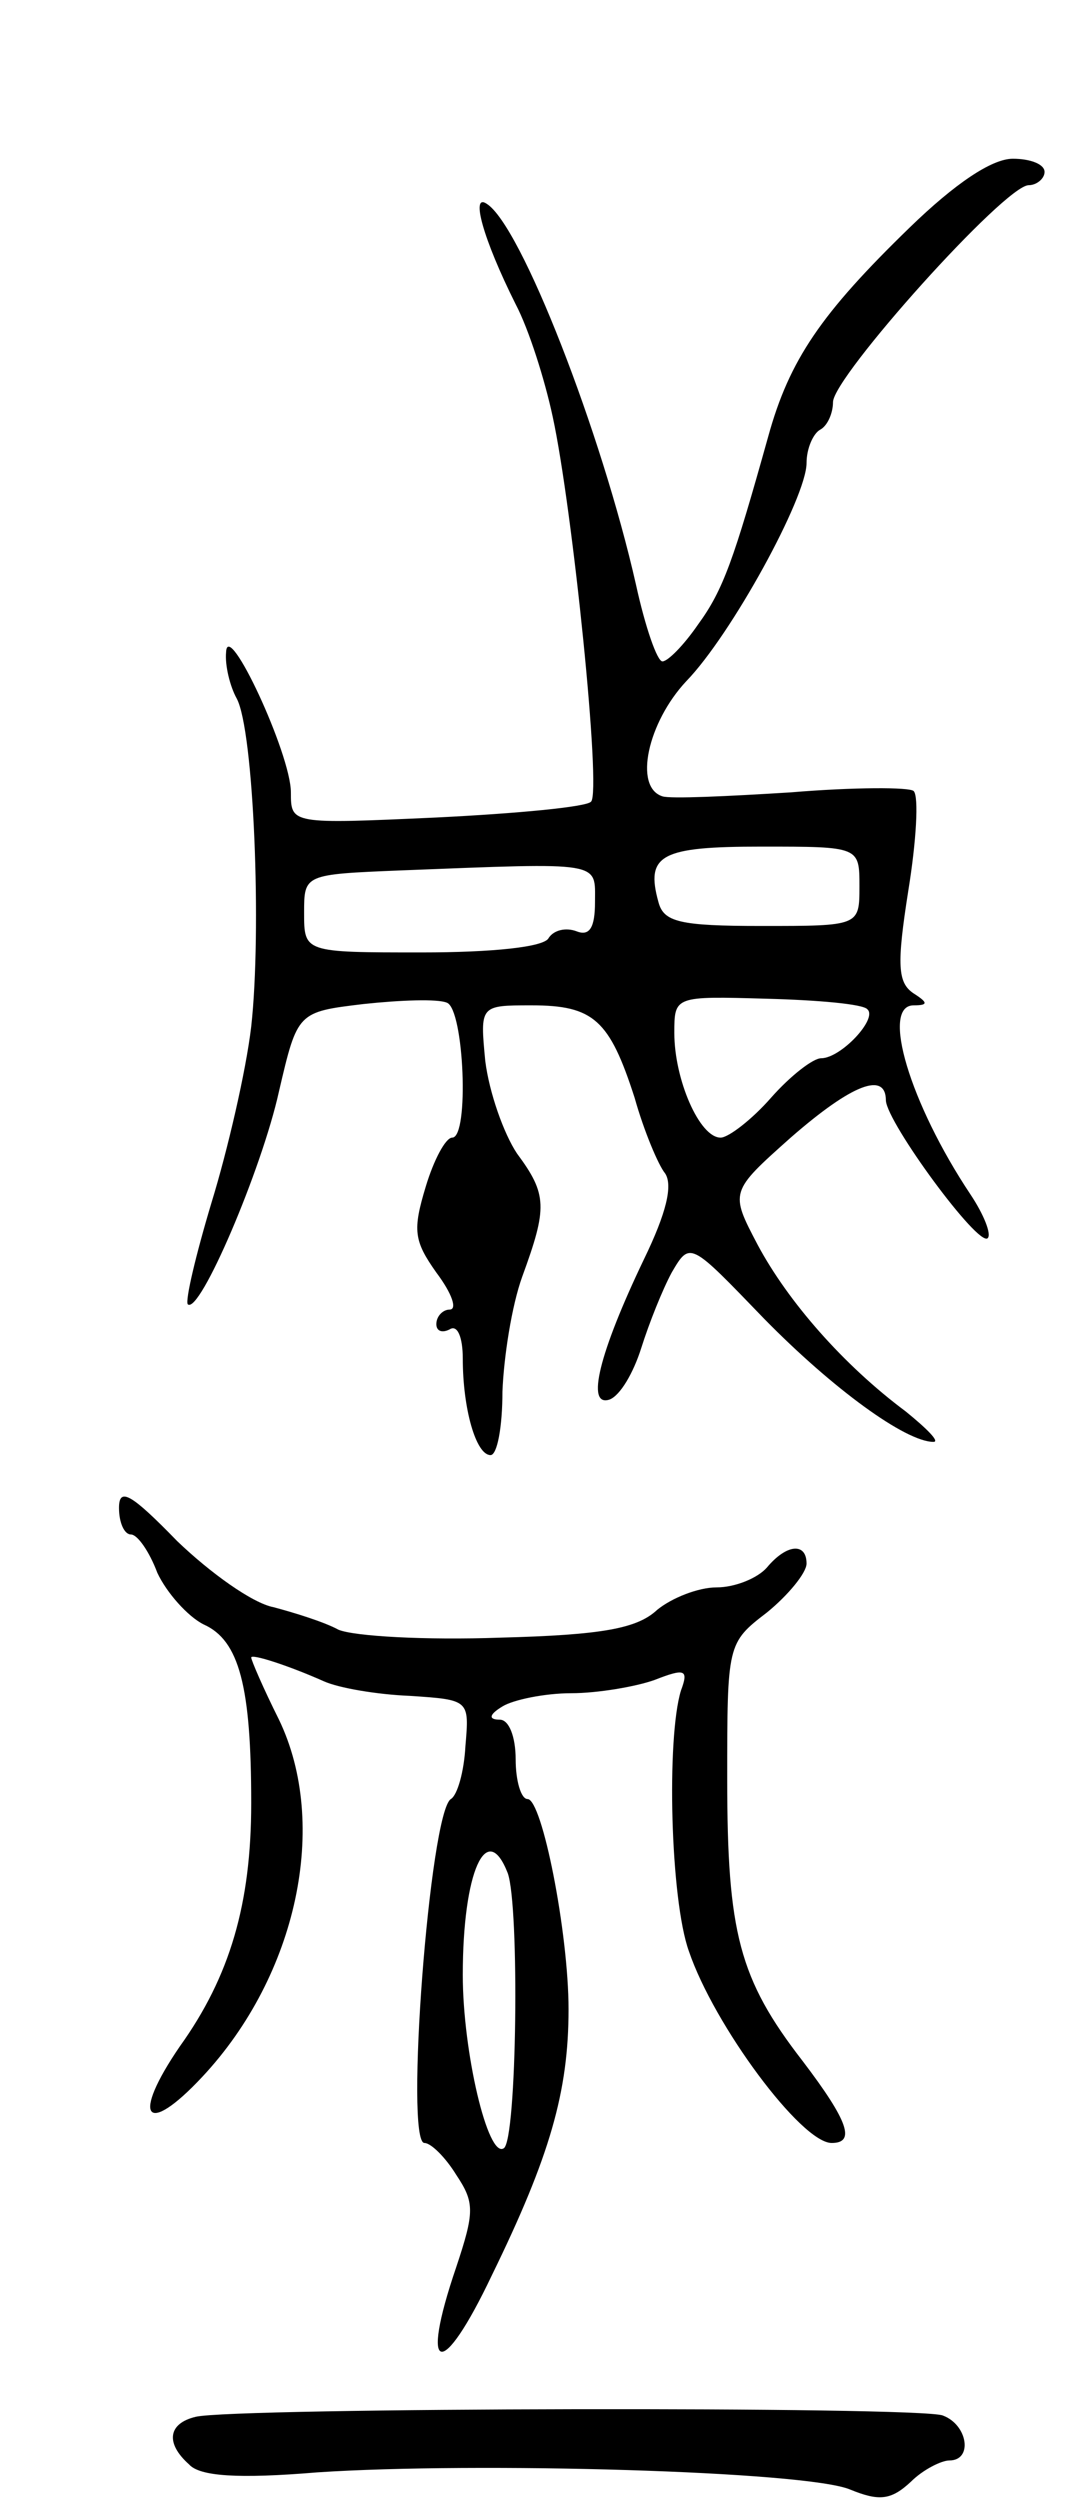 <svg version="1.0" xmlns="http://www.w3.org/2000/svg"
 width="81pt" height="189pt" viewBox="0 0 81 189"
 preserveAspectRatio="xMidYMid meet">
<g transform="translate(0,189) scale(0.1,-0.1)"
fill="#000000" stroke="none">
<path d="M688 1718 c-67 -65 -91 -100 -107 -158 -26 -93 -34 -116 -53 -142
-11 -16 -23 -28 -27 -28 -4 0 -13 26 -20 58 -26 115 -87 272 -113 288 -12 8
-3 -26 22 -76 10 -19 22 -57 28 -85 15 -69 37 -284 29 -291 -3 -4 -56 -9 -117
-12 -110 -5 -110 -5 -110 19 0 29 -48 132 -49 106 -1 -10 3 -26 8 -35 13 -24
19 -176 11 -248 -4 -34 -18 -94 -30 -133 -12 -40 -20 -74 -18 -77 9 -8 56 102
69 161 14 60 14 60 64 66 28 3 56 4 63 1 13 -5 17 -102 4 -102 -5 0 -14 -17
-20 -37 -10 -33 -9 -41 8 -65 12 -16 16 -28 10 -28 -5 0 -10 -5 -10 -11 0 -5
4 -7 10 -4 6 4 10 -6 10 -22 0 -38 10 -73 21 -73 5 0 9 21 9 48 1 26 7 65 15
87 19 52 19 62 -4 93 -10 15 -21 46 -24 70 -4 42 -4 42 35 42 47 0 59 -11 78
-70 7 -25 18 -51 23 -57 6 -9 1 -30 -16 -65 -34 -71 -44 -112 -26 -106 8 3 18
20 24 39 6 19 16 44 23 57 14 24 14 23 70 -35 52 -53 107 -93 128 -93 5 0 -5
10 -21 23 -47 35 -89 83 -112 126 -21 40 -21 40 25 81 47 41 72 50 72 28 1
-17 70 -111 77 -104 3 3 -3 18 -13 33 -46 69 -68 143 -43 143 11 0 11 2 0 9
-12 8 -13 21 -4 78 6 37 8 71 4 75 -3 3 -45 3 -93 -1 -48 -3 -91 -5 -97 -3
-22 7 -11 56 18 87 34 35 91 139 91 165 0 11 5 22 10 25 6 3 10 13 10 21 0 19
130 164 148 164 6 0 12 5 12 10 0 6 -11 10 -24 10 -16 0 -44 -19 -78 -52z
m-38 -498 c0 -30 0 -30 -74 -30 -62 0 -74 3 -78 18 -10 36 2 42 78 42 74 0 74
0 74 -30z m-200 -12 c0 -19 -4 -26 -14 -22 -8 3 -17 1 -21 -5 -3 -7 -43 -11
-96 -11 -89 0 -89 0 -89 30 0 29 0 29 73 32 154 6 147 7 147 -24z m206 -81 c8
-7 -20 -37 -35 -37 -6 0 -23 -13 -38 -30 -14 -16 -32 -30 -38 -30 -16 0 -35
44 -35 79 0 28 0 28 70 26 38 -1 73 -4 76 -8z"/>
<path d="M90 750 c0 -11 4 -20 9 -20 5 0 14 -13 20 -29 7 -15 23 -33 35 -39
27 -12 36 -47 36 -135 0 -76 -16 -131 -54 -184 -37 -54 -26 -69 17 -23 72 77
96 191 58 270 -12 24 -21 45 -21 47 0 3 28 -6 55 -18 11 -5 40 -10 65 -11 45
-3 45 -3 42 -38 -1 -19 -6 -37 -11 -40 -16 -10 -35 -260 -20 -260 5 0 16 -11
24 -24 14 -21 14 -28 0 -70 -28 -82 -11 -86 27 -6 44 90 58 139 58 201 0 58
-20 159 -31 159 -5 0 -9 14 -9 30 0 17 -5 30 -12 30 -9 0 -8 4 2 10 8 5 32 10
52 10 20 0 49 5 63 10 23 9 26 8 20 -8 -11 -36 -8 -158 6 -197 19 -56 85 -145
108 -145 18 0 13 16 -22 62 -48 62 -57 97 -57 213 0 102 0 103 30 126 16 13
30 30 30 37 0 16 -15 15 -30 -3 -7 -8 -24 -15 -38 -15 -14 0 -34 -8 -45 -17
-15 -14 -41 -19 -119 -21 -56 -2 -110 1 -122 6 -11 6 -34 13 -49 17 -16 3 -48
26 -73 50 -35 36 -44 41 -44 25z m294 -276 c9 -25 7 -202 -3 -208 -12 -8 -31
73 -31 131 0 78 18 118 34 77z"/>
<path d="M148 63 c-21 -5 -23 -20 -5 -36 8 -9 37 -11 97 -6 120 8 370 1 403
-13 22 -9 31 -8 46 6 9 9 23 16 29 16 18 0 14 27 -5 34 -18 7 -536 6 -565 -1z"/>
</g>
</svg>
